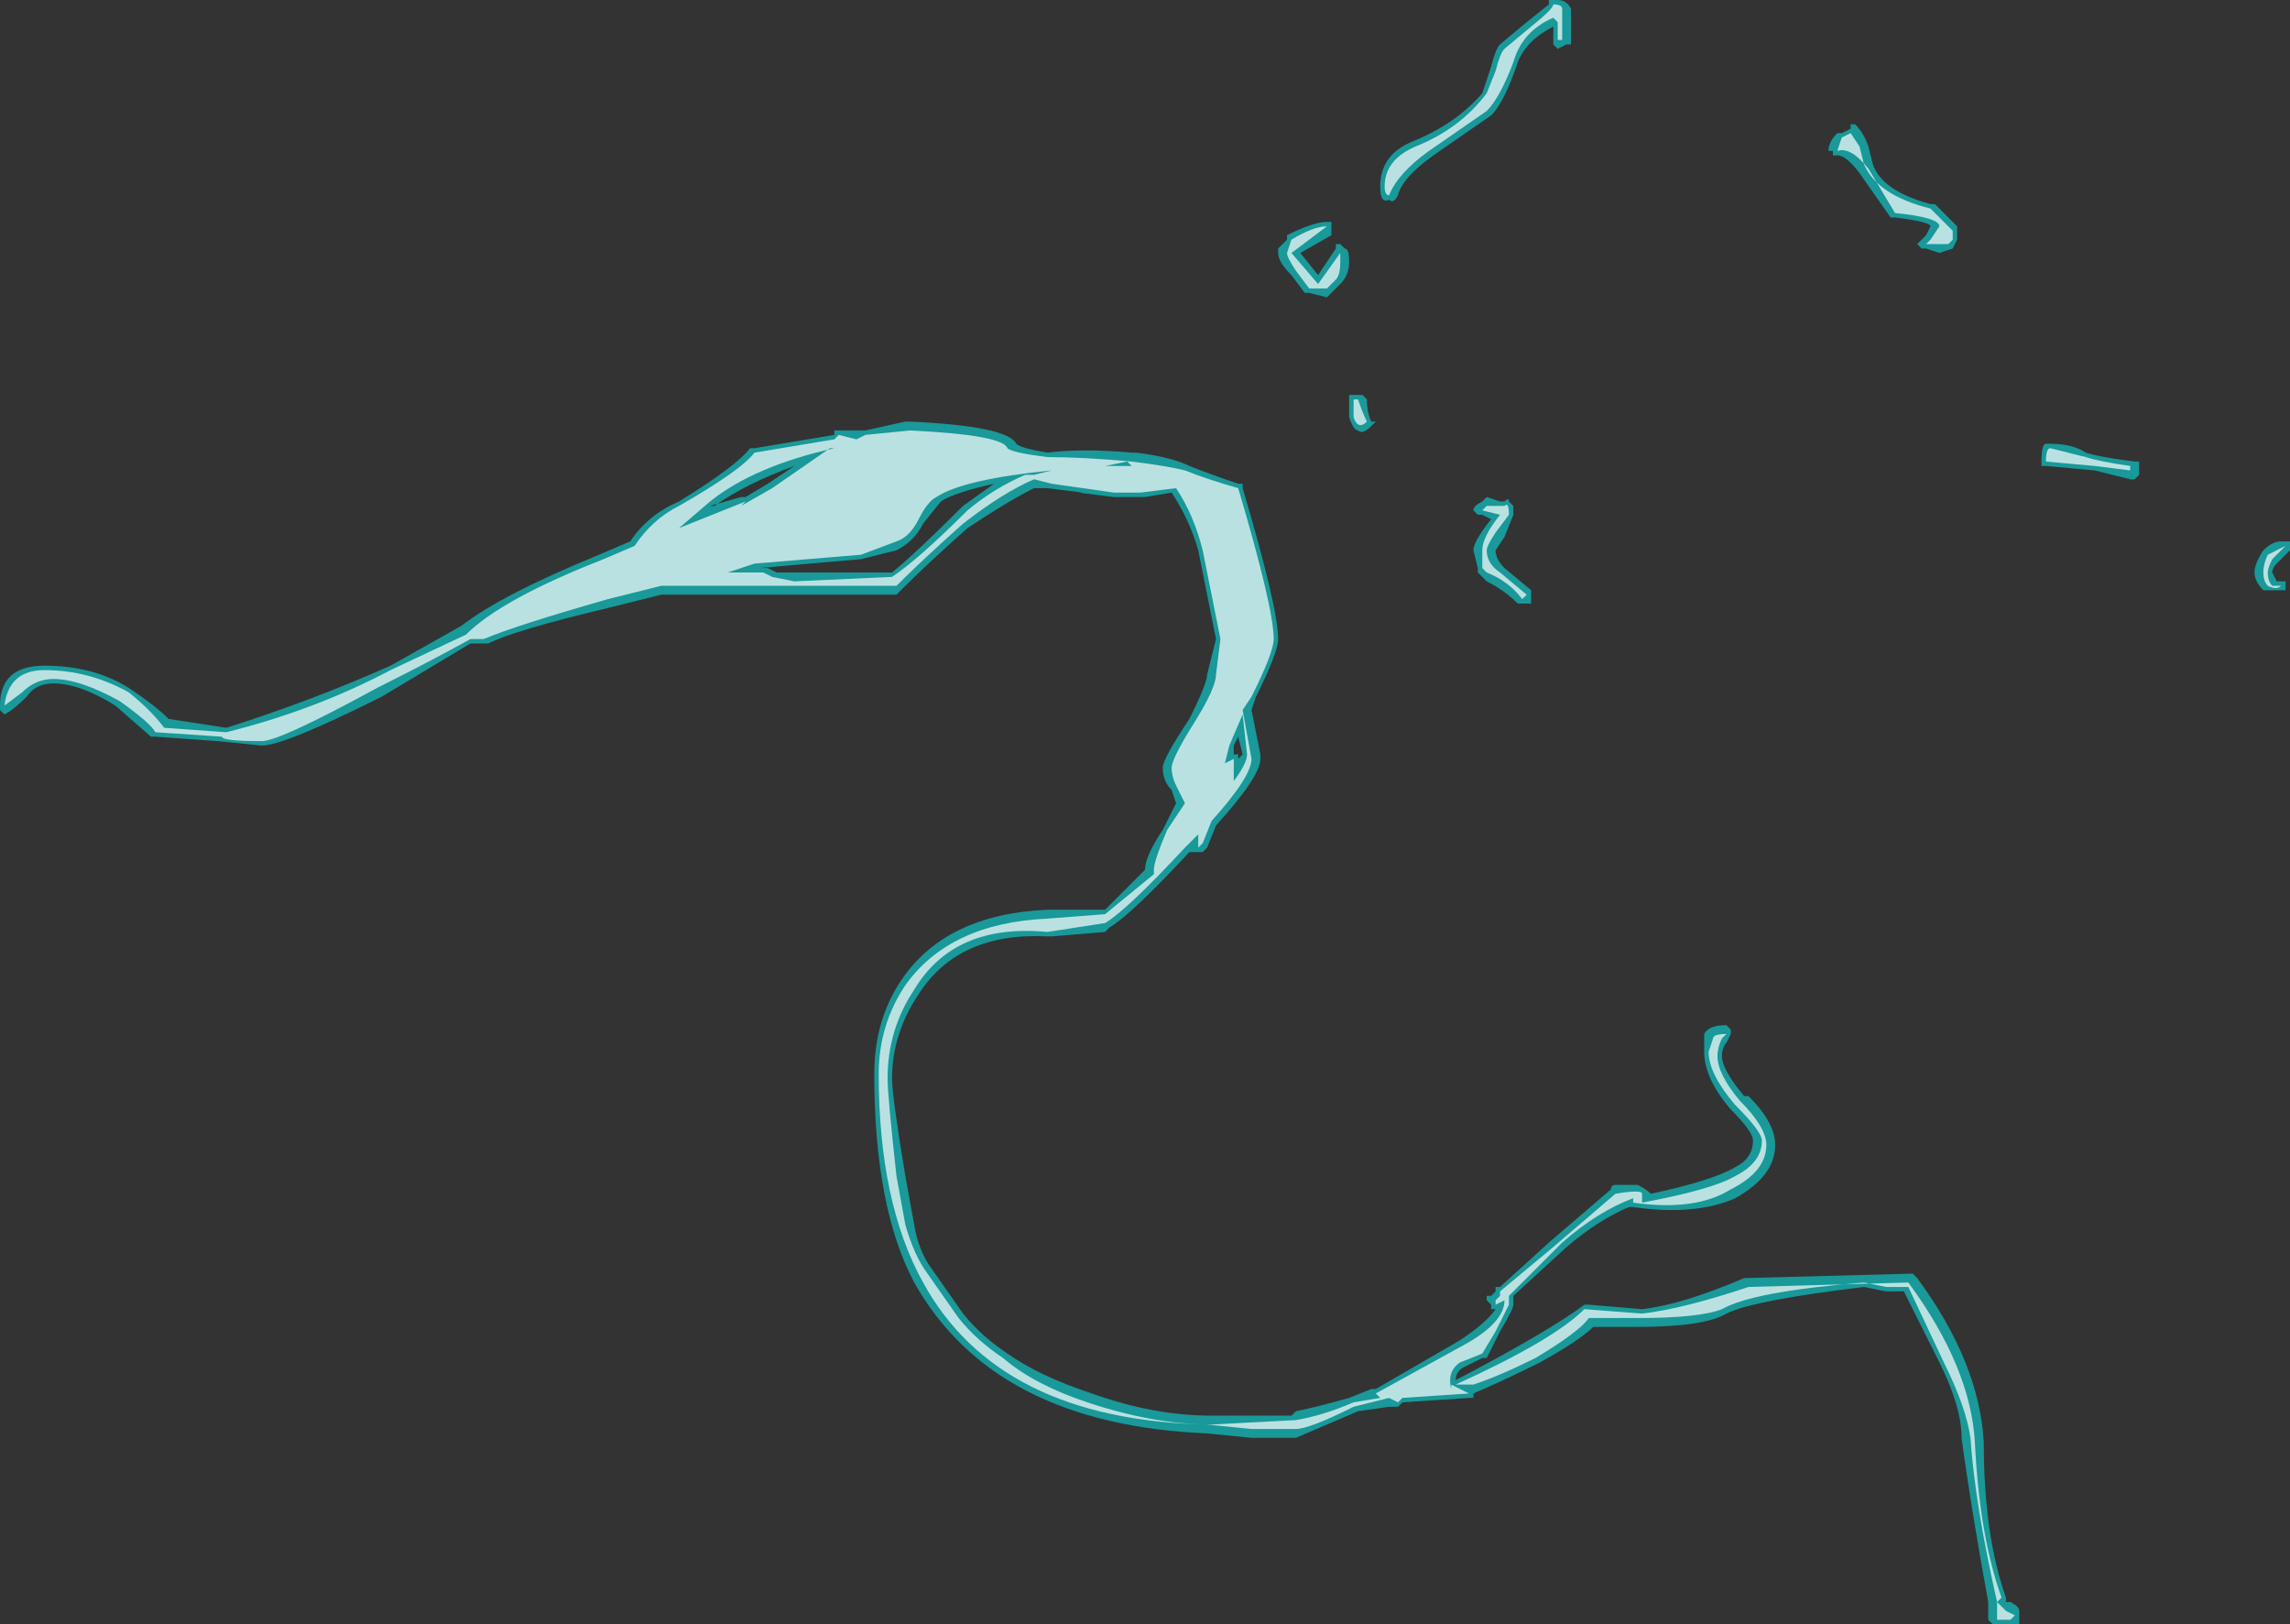 <?xml version="1.0" encoding="UTF-8" standalone="no"?>
<svg xmlns:ffdec="https://www.free-decompiler.com/flash" xmlns:xlink="http://www.w3.org/1999/xlink" ffdec:objectType="shape" height="18.3px" width="25.8px" xmlns="http://www.w3.org/2000/svg">
  <rect width="100%" height="100%" fill="#333333" stroke="none"/>
  <g transform="matrix(1.0, 0.0, 0.0, 1.0, -4.2, 27.8)">
    <path d="M21.9 -27.35 L21.9 -27.3 21.85 -27.3 21.75 -27.25 21.7 -27.3 21.7 -27.5 Q21.4 -27.35 21.3 -27.1 21.15 -26.65 21.0 -26.5 L20.35 -26.05 Q20.0 -25.8 19.95 -25.6 19.9 -25.5 19.85 -25.55 19.75 -25.5 19.75 -25.7 19.75 -26.05 20.1 -26.2 20.6 -26.4 20.9 -26.75 L21.0 -27.05 Q21.05 -27.25 21.1 -27.3 L21.4 -27.55 21.65 -27.75 21.65 -27.8 21.75 -27.8 Q21.85 -27.8 21.9 -27.7 L21.9 -27.35 M18.7 -25.1 L18.7 -25.15 Q19.0 -25.3 19.15 -25.3 L19.2 -25.3 19.2 -25.15 18.85 -24.95 19.05 -24.7 19.25 -25.0 19.25 -25.05 19.3 -25.05 19.35 -25.0 Q19.4 -25.0 19.4 -24.85 19.4 -24.7 19.3 -24.6 L19.15 -24.45 18.95 -24.5 18.9 -24.5 18.75 -24.7 Q18.6 -24.85 18.6 -24.95 L18.6 -25.0 18.7 -25.1 M19.4 -23.1 Q19.4 -23.2 19.4 -23.3 L19.4 -23.35 19.55 -23.35 19.6 -23.3 Q19.6 -23.15 19.65 -23.05 L19.7 -23.05 19.65 -23.0 Q19.55 -22.9 19.5 -22.95 19.45 -22.95 19.4 -23.1 M18.2 -22.3 Q18.6 -20.95 18.6 -20.6 18.6 -20.45 18.35 -19.95 L18.3 -19.8 18.4 -19.3 18.4 -19.25 Q18.4 -19.05 17.9 -18.5 L17.8 -18.25 17.75 -18.2 17.6 -18.2 Q16.95 -17.5 16.7 -17.35 L16.65 -17.3 16.05 -17.25 16.0 -17.25 Q15.0 -17.3 14.55 -16.6 14.25 -16.15 14.25 -15.65 14.25 -15.45 14.4 -14.55 L14.5 -14.0 Q14.55 -13.7 14.7 -13.5 L15.05 -13.0 Q15.25 -12.75 15.55 -12.55 15.9 -12.3 16.5 -12.1 17.2 -11.85 17.85 -11.85 L18.75 -11.85 18.8 -11.9 Q19.05 -11.95 19.4 -12.05 L19.65 -12.15 19.7 -12.15 20.65 -12.7 Q20.95 -12.9 21.05 -13.05 L21.0 -13.05 21.0 -13.1 20.95 -13.15 20.95 -13.2 21.0 -13.2 21.05 -13.25 21.05 -13.3 21.1 -13.3 21.65 -13.8 22.35 -14.4 Q22.35 -14.45 22.4 -14.45 L22.65 -14.45 Q22.75 -14.4 22.8 -14.35 23.5 -14.5 23.75 -14.65 23.95 -14.75 23.95 -14.95 23.95 -15.05 23.7 -15.3 23.4 -15.65 23.4 -15.95 L23.4 -16.15 Q23.45 -16.25 23.65 -16.25 L23.7 -16.2 23.7 -16.15 23.65 -16.05 Q23.6 -16.0 23.6 -15.9 23.6 -15.75 23.85 -15.45 L23.9 -15.45 Q24.2 -15.15 24.2 -14.9 24.2 -14.55 23.75 -14.3 23.3 -14.1 22.6 -14.2 L22.55 -14.2 Q22.2 -14.05 21.85 -13.75 L21.25 -13.2 21.25 -13.1 Q21.25 -13.05 21.1 -12.8 L20.95 -12.5 20.9 -12.5 20.7 -12.4 Q20.6 -12.35 20.6 -12.25 21.65 -12.8 22.05 -13.1 L22.1 -13.1 22.7 -13.05 Q23.15 -13.1 23.85 -13.4 L25.75 -13.45 25.8 -13.4 Q26.5 -12.45 26.55 -11.55 26.55 -10.5 26.8 -9.8 L26.8 -9.75 26.85 -9.75 Q26.95 -9.7 26.95 -9.65 L26.95 -9.5 26.65 -9.5 26.6 -9.55 26.6 -9.75 Q26.4 -10.85 26.3 -11.6 26.3 -11.95 26.05 -12.45 L25.65 -13.25 25.45 -13.25 25.2 -13.3 Q23.95 -13.15 23.65 -13.0 23.4 -12.85 22.65 -12.85 L22.15 -12.85 Q22.0 -12.7 21.55 -12.45 21.15 -12.25 20.8 -12.1 L20.8 -12.05 20.75 -12.05 20.0 -12.0 19.95 -11.95 19.85 -11.95 19.5 -11.9 18.8 -11.6 18.3 -11.6 17.8 -11.65 Q15.4 -11.75 14.5 -13.35 14.05 -14.2 14.05 -15.7 14.05 -16.3 14.35 -16.75 14.85 -17.5 16.0 -17.55 L16.65 -17.55 17.1 -18.0 Q17.1 -18.15 17.3 -18.45 L17.45 -18.75 17.4 -18.9 Q17.3 -19.0 17.3 -19.15 17.3 -19.25 17.6 -19.7 17.8 -20.1 17.8 -20.2 L17.9 -20.6 17.7 -21.6 Q17.6 -21.95 17.4 -22.25 L17.1 -22.2 16.75 -22.2 16.35 -22.25 16.4 -22.25 16.0 -22.3 15.85 -22.3 Q15.55 -22.15 15.1 -21.85 14.65 -21.45 14.35 -21.15 L14.3 -21.1 11.65 -21.1 11.05 -20.95 Q10.0 -20.7 9.7 -20.55 L9.5 -20.55 8.5 -19.95 Q7.4 -19.4 7.15 -19.4 L6.65 -19.45 5.95 -19.5 5.9 -19.5 5.5 -19.85 Q5.1 -20.1 4.8 -20.1 4.6 -20.1 4.5 -19.95 4.35 -19.8 4.25 -19.75 L4.2 -19.8 4.2 -19.85 Q4.2 -20.3 4.7 -20.3 5.25 -20.3 5.65 -20.05 5.95 -19.85 6.1 -19.7 L6.75 -19.6 Q7.7 -19.9 8.6 -20.3 L9.4 -20.75 Q9.85 -21.1 10.95 -21.55 L11.3 -21.7 Q11.5 -22.0 11.85 -22.15 12.5 -22.55 12.65 -22.75 L12.7 -22.75 13.6 -22.9 13.6 -22.95 13.95 -22.95 14.4 -23.05 14.45 -23.05 Q15.55 -23.0 15.65 -22.8 15.7 -22.75 16.0 -22.7 16.4 -22.75 16.95 -22.7 L17.0 -22.7 Q17.4 -22.65 17.6 -22.55 17.85 -22.45 18.15 -22.35 L18.2 -22.35 18.2 -22.3 M21.15 -22.15 Q21.2 -22.2 21.2 -22.15 L21.25 -22.1 21.25 -22.0 21.15 -21.75 21.05 -21.6 Q21.05 -21.5 21.15 -21.4 L21.45 -21.15 21.45 -21.0 21.3 -21.0 Q21.15 -21.15 20.95 -21.25 L20.85 -21.35 20.85 -21.4 20.8 -21.6 Q20.8 -21.7 21.0 -21.95 L20.9 -22.0 20.85 -22.0 20.8 -22.05 Q20.8 -22.1 20.9 -22.15 L20.95 -22.2 21.1 -22.15 21.15 -22.15 M12.85 -22.35 L13.15 -22.55 Q12.6 -22.35 12.25 -22.1 L12.2 -22.1 12.55 -22.2 12.6 -22.2 12.85 -22.35 M12.85 -21.4 L12.95 -21.35 14.25 -21.35 Q14.5 -21.55 15.05 -22.1 L15.4 -22.35 Q14.95 -22.25 14.8 -22.15 L14.6 -21.9 Q14.5 -21.7 14.3 -21.6 L13.9 -21.5 12.75 -21.4 12.85 -21.4 M18.1 -19.3 L18.15 -19.3 18.15 -19.25 18.2 -19.3 18.15 -19.5 18.1 -19.4 18.1 -19.3 M20.6 -12.25 L20.6 -12.25 M29.95 -21.7 L30.0 -21.7 30.0 -21.6 29.85 -21.45 Q29.8 -21.4 29.8 -21.35 L29.85 -21.25 29.95 -21.25 29.95 -21.15 29.7 -21.15 Q29.6 -21.25 29.6 -21.35 29.6 -21.45 29.7 -21.6 29.8 -21.7 29.9 -21.7 L29.95 -21.7 M26.25 -25.2 L26.25 -25.1 26.2 -25.0 26.05 -24.95 25.9 -25.0 25.85 -25.0 25.8 -25.05 25.9 -25.15 25.95 -25.25 Q25.95 -25.3 25.55 -25.35 L25.5 -25.35 25.15 -25.85 Q25.0 -26.05 24.9 -26.05 L24.85 -26.05 24.85 -26.1 24.8 -26.1 Q24.8 -26.2 24.9 -26.3 L24.95 -26.3 25.05 -26.35 25.05 -26.4 25.1 -26.4 Q25.2 -26.3 25.25 -26.15 L25.3 -25.95 Q25.4 -25.65 25.95 -25.5 L26.0 -25.5 26.25 -25.25 26.25 -25.2 M27.2 -22.55 L27.2 -22.6 Q27.2 -22.8 27.25 -22.8 L27.3 -22.8 Q27.55 -22.8 27.7 -22.7 27.85 -22.65 28.25 -22.6 L28.3 -22.6 28.3 -22.45 28.25 -22.4 28.2 -22.4 27.8 -22.5 27.25 -22.55 27.2 -22.55" fill="#00ffff" fill-opacity="0.502" fill-rule="evenodd" stroke="none"/>
    <path d="M21.7 -27.6 Q21.35 -27.45 21.25 -27.1 21.1 -26.7 20.95 -26.55 L20.3 -26.1 Q19.95 -25.85 19.85 -25.6 19.8 -25.6 19.8 -25.7 19.8 -26.0 20.15 -26.15 20.65 -26.35 20.95 -26.75 L21.05 -27.0 Q21.1 -27.2 21.15 -27.25 L21.45 -27.5 Q21.7 -27.7 21.7 -27.75 21.8 -27.75 21.8 -27.7 L21.8 -27.35 21.75 -27.35 21.75 -27.55 21.7 -27.6 M19.15 -25.25 L18.75 -24.95 19.05 -24.6 19.3 -24.95 19.3 -24.85 Q19.3 -24.7 19.25 -24.65 L19.15 -24.55 18.95 -24.55 18.8 -24.75 Q18.7 -24.9 18.7 -24.95 L18.75 -25.1 Q19.0 -25.25 19.15 -25.25 M19.45 -23.1 Q19.45 -23.2 19.45 -23.3 L19.5 -23.3 Q19.55 -23.15 19.6 -23.05 19.5 -22.95 19.45 -23.1 M17.45 -22.3 L17.05 -22.25 16.75 -22.25 16.05 -22.35 15.85 -22.4 Q15.5 -22.25 15.05 -21.9 14.6 -21.5 14.3 -21.2 L11.65 -21.2 11.05 -21.05 Q10.0 -20.75 9.65 -20.6 L9.5 -20.6 Q9.05 -20.35 8.45 -20.05 7.35 -19.45 7.15 -19.45 6.7 -19.45 6.7 -19.5 L5.95 -19.55 Q5.9 -19.65 5.55 -19.9 5.1 -20.15 4.8 -20.15 4.6 -20.15 4.45 -20.0 L4.25 -19.85 Q4.3 -20.25 4.7 -20.25 5.2 -20.25 5.65 -20.0 5.9 -19.8 6.05 -19.6 L6.75 -19.55 Q7.75 -19.8 8.6 -20.25 L9.45 -20.65 Q9.85 -21.05 11.0 -21.5 L11.35 -21.65 Q11.55 -21.95 11.85 -22.1 12.55 -22.5 12.7 -22.7 L13.6 -22.85 13.65 -22.9 13.85 -22.85 13.95 -22.9 14.45 -22.95 Q15.5 -22.9 15.55 -22.75 15.6 -22.7 16.0 -22.65 16.4 -22.65 16.95 -22.6 17.35 -22.55 17.55 -22.5 17.8 -22.4 18.15 -22.3 18.55 -20.95 18.55 -20.6 18.55 -20.45 18.3 -19.95 L18.2 -19.8 18.3 -19.25 Q18.3 -19.05 17.85 -18.55 L17.75 -18.3 17.7 -18.25 17.7 -18.4 17.55 -18.25 Q16.9 -17.55 16.65 -17.4 L16.0 -17.3 Q14.95 -17.4 14.5 -16.65 14.2 -16.2 14.2 -15.65 14.2 -15.45 14.3 -14.55 L14.4 -14.0 Q14.5 -13.65 14.65 -13.45 L15.0 -12.95 Q15.2 -12.7 15.5 -12.5 15.85 -12.2 16.45 -12.0 17.2 -11.75 17.85 -11.75 L18.8 -11.8 Q19.1 -11.85 19.45 -12.0 L19.75 -12.05 19.7 -12.1 20.7 -12.65 Q21.15 -12.9 21.15 -13.15 L21.05 -13.1 21.05 -13.15 21.1 -13.2 21.1 -13.25 21.7 -13.75 22.4 -14.35 Q22.7 -14.4 22.7 -14.35 L22.7 -14.25 Q23.5 -14.4 23.75 -14.55 24.05 -14.7 24.05 -14.95 24.05 -15.05 23.75 -15.35 23.45 -15.7 23.45 -15.95 L23.5 -16.1 Q23.5 -16.15 23.65 -16.15 L23.6 -16.1 Q23.55 -16.0 23.55 -15.9 23.55 -15.7 23.8 -15.4 24.1 -15.1 24.1 -14.9 24.1 -14.6 23.7 -14.4 23.3 -14.15 22.6 -14.25 L22.6 -14.3 Q22.2 -14.15 21.8 -13.8 L21.2 -13.2 21.2 -13.1 21.05 -12.8 20.9 -12.55 20.65 -12.45 Q20.5 -12.35 20.55 -12.15 L20.55 -12.2 20.75 -12.1 20.0 -12.05 19.95 -12.0 19.85 -12.05 19.45 -11.95 Q18.95 -11.7 18.8 -11.7 L18.3 -11.7 17.8 -11.75 Q15.45 -11.8 14.6 -13.35 14.1 -14.25 14.1 -15.7 14.1 -16.25 14.4 -16.7 14.9 -17.4 16.0 -17.45 L16.65 -17.5 17.2 -17.95 17.2 -18.0 Q17.2 -18.1 17.35 -18.45 L17.55 -18.75 17.45 -18.95 Q17.4 -19.05 17.4 -19.15 17.4 -19.25 17.65 -19.65 17.9 -20.05 17.9 -20.2 L17.95 -20.6 17.9 -20.85 Q17.85 -21.1 17.75 -21.6 17.65 -22.0 17.45 -22.3 M20.9 -21.6 Q20.9 -21.75 21.1 -22.0 L20.9 -22.05 20.95 -22.1 21.15 -22.1 Q21.2 -22.15 21.2 -22.0 L21.05 -21.8 Q20.95 -21.65 20.95 -21.6 20.95 -21.45 21.1 -21.35 L21.4 -21.1 21.35 -21.05 Q21.2 -21.25 20.95 -21.35 L20.9 -21.4 Q20.9 -21.45 20.9 -21.6 M11.85 -21.85 L12.6 -22.15 12.55 -22.1 12.9 -22.3 13.55 -22.75 13.6 -22.75 Q12.7 -22.55 12.2 -22.15 L11.85 -21.85 M12.9 -21.3 L13.15 -21.25 14.25 -21.3 Q14.55 -21.5 15.1 -22.05 15.4 -22.3 15.75 -22.45 L15.85 -22.45 16.05 -22.5 Q15.05 -22.4 14.75 -22.2 14.65 -22.15 14.55 -21.95 14.45 -21.75 14.3 -21.7 L13.9 -21.55 12.7 -21.45 12.4 -21.35 12.8 -21.35 12.9 -21.3 M16.9 -22.6 L16.65 -22.55 16.95 -22.55 16.9 -22.6 M18.1 -19.0 Q18.25 -19.2 18.25 -19.3 L18.2 -19.75 18.05 -19.4 18.0 -19.2 18.1 -19.25 18.1 -19.0 M22.1 -12.95 Q22.0 -12.8 21.5 -12.5 21.1 -12.3 20.8 -12.2 L20.6 -12.2 Q21.7 -12.7 22.05 -13.05 L22.7 -13.0 Q23.15 -13.05 23.9 -13.3 L25.7 -13.35 Q26.4 -12.4 26.45 -11.55 26.5 -10.5 26.75 -9.8 L26.7 -9.75 Q26.45 -10.85 26.4 -11.6 26.35 -11.95 26.1 -12.45 L25.7 -13.3 25.45 -13.3 25.2 -13.35 Q23.95 -13.25 23.6 -13.05 23.35 -12.95 22.65 -12.95 L22.1 -12.95 M20.15 -12.15 L20.15 -12.15 M29.8 -21.5 Q29.75 -21.4 29.75 -21.35 29.75 -21.25 29.8 -21.2 L29.9 -21.2 Q29.85 -21.15 29.75 -21.2 29.7 -21.25 29.7 -21.35 29.7 -21.45 29.75 -21.55 L29.95 -21.65 29.8 -21.5 M26.2 -25.1 L26.15 -25.05 25.9 -25.05 25.95 -25.1 26.05 -25.25 Q26.05 -25.35 25.55 -25.4 L25.25 -25.9 Q25.05 -26.15 24.9 -26.1 L24.95 -26.25 25.05 -26.3 25.15 -26.15 25.2 -25.95 Q25.35 -25.6 25.95 -25.45 L26.2 -25.2 26.2 -25.1 M27.3 -22.75 L27.7 -22.65 Q27.85 -22.6 28.2 -22.55 L28.2 -22.5 27.8 -22.55 27.25 -22.6 Q27.25 -22.75 27.3 -22.75 M26.7 -9.75 L26.8 -9.65 26.9 -9.6 26.85 -9.55 26.7 -9.55 26.7 -9.75" fill="#ffffff" fill-opacity="0.702" fill-rule="evenodd" stroke="none"/>
  </g>
</svg>
